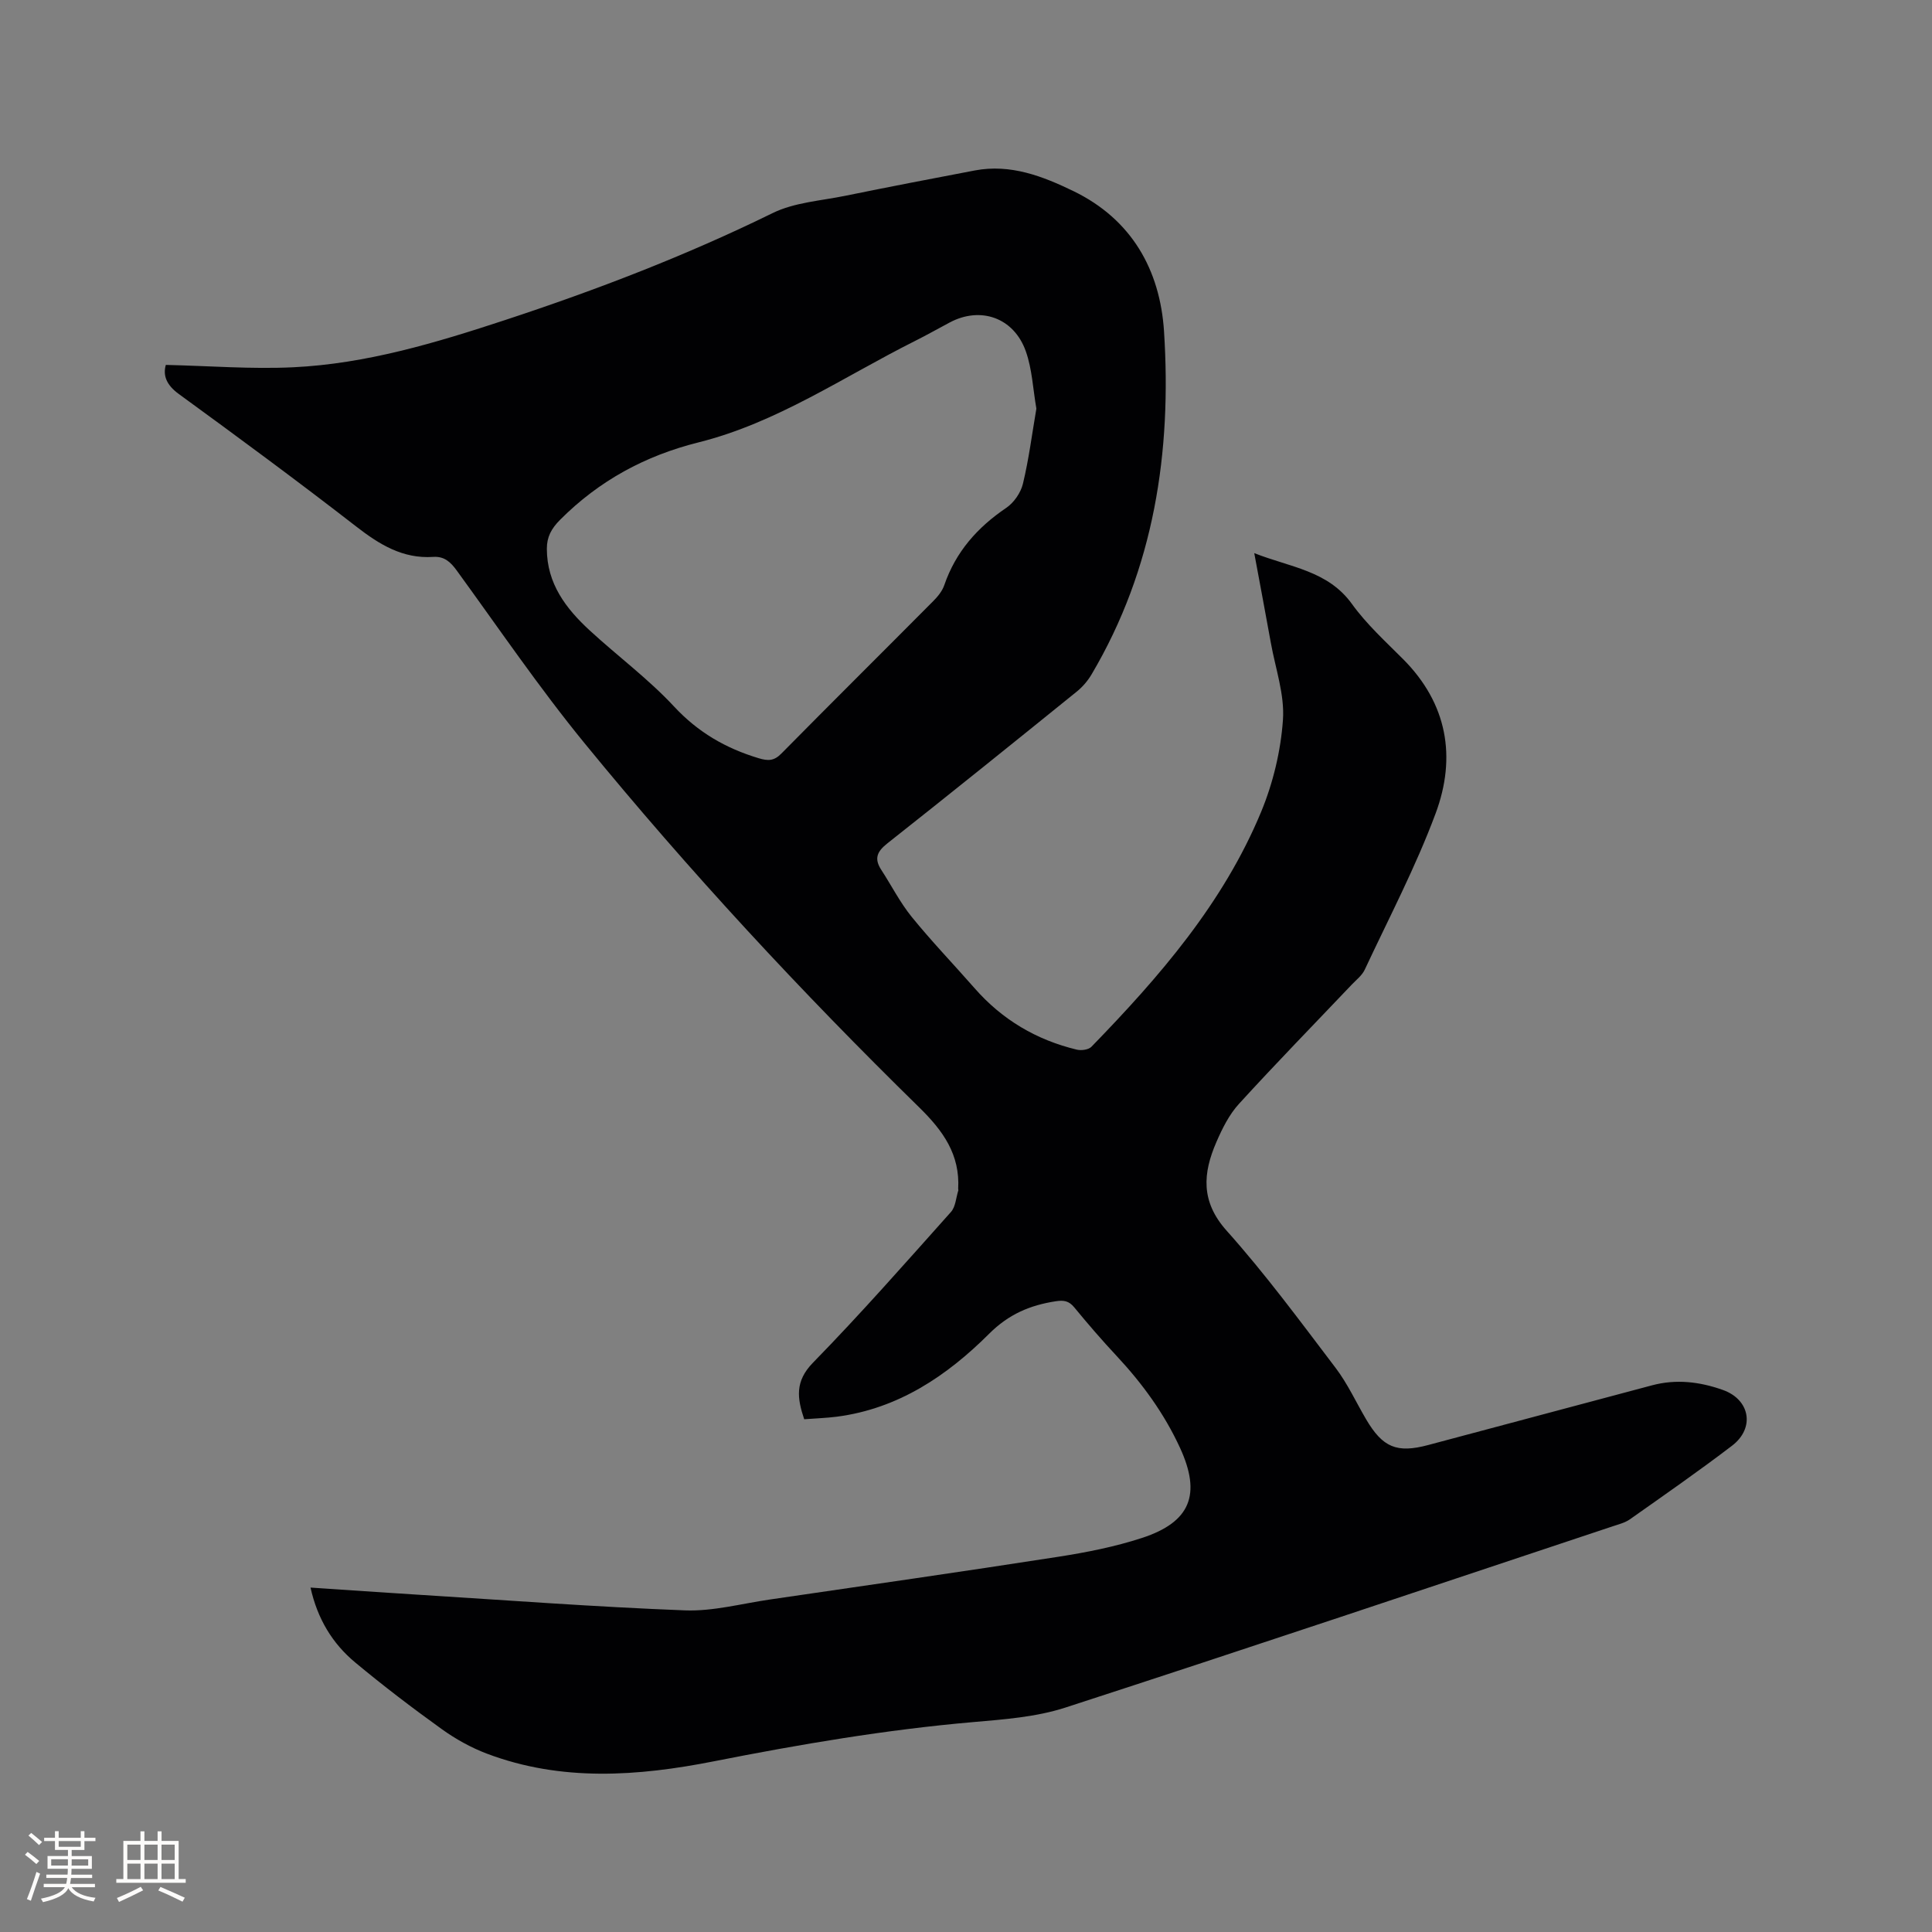 <svg enable-background="new 0 0 400 400" viewBox="0 0 400 400" xmlns="http://www.w3.org/2000/svg"><rect x="0" y="0" width="400" height="400" fill="#808080" stroke="none"/><path d="m34.33 75.55c9.08.21 17.75.9 26.36.49 15.14-.72 29.58-5.07 43.89-9.78 18.92-6.23 37.46-13.35 55.38-22.14 4.52-2.22 10-2.55 15.07-3.59 8.92-1.82 17.86-3.54 26.8-5.24 7.39-1.4 14.07 1.2 20.44 4.29 12.01 5.83 17.91 16.28 18.73 29.04 1.6 24.96-2.02 49.05-15.01 71.02-.79 1.33-1.86 2.58-3.06 3.55-13.03 10.53-26.07 21.05-39.21 31.42-2.15 1.7-2.77 3.16-1.27 5.47 2.11 3.24 3.88 6.75 6.3 9.74 4.14 5.1 8.71 9.85 13.04 14.79 5.7 6.51 12.79 10.7 21.16 12.71.93.22 2.42.02 3.02-.6 14.09-14.5 27.3-29.73 35.14-48.65 2.47-5.97 4.06-12.6 4.51-19.03.37-5.22-1.55-10.62-2.5-15.92-1.08-6-2.22-12-3.44-18.6 7.48 2.95 15.25 3.61 20.23 10.53 3.01 4.18 6.92 7.74 10.59 11.42 9.18 9.22 11.06 20.3 6.73 31.94-4.12 11.08-9.66 21.63-14.68 32.36-.56 1.19-1.74 2.09-2.68 3.08-7.81 8.22-15.73 16.33-23.37 24.71-2.02 2.21-3.45 5.1-4.66 7.89-2.79 6.44-3.3 12.29 2.13 18.36 8.04 8.99 15.23 18.76 22.54 28.38 2.48 3.26 4.22 7.07 6.31 10.63 3.45 5.88 6.39 7.09 12.86 5.36 15.44-4.13 30.89-8.23 46.34-12.36 5.01-1.34 9.88-.75 14.67.95 5.63 1.99 6.72 7.87 1.91 11.55-6.91 5.27-14.05 10.23-21.15 15.24-1.01.71-2.31 1.03-3.51 1.43-37.78 12.57-75.51 25.26-113.38 37.55-6.05 1.96-12.66 2.44-19.07 3-18.08 1.57-35.91 4.61-53.69 8.12-15.76 3.11-31.56 4.25-47.01-1.59-3.29-1.25-6.49-3.03-9.35-5.09-6.11-4.39-12.1-8.96-17.88-13.77-4.74-3.93-7.84-9.06-9.27-15.52 7.49.5 14.74 1.01 22 1.46 18.5 1.15 37 2.55 55.52 3.26 5.83.22 11.74-1.4 17.6-2.25 19.91-2.91 39.84-5.76 59.72-8.85 5.84-.91 11.72-2.07 17.32-3.9 10.05-3.29 12.29-9.02 7.86-18.65-3.26-7.09-7.8-13.32-13.12-19.02-3.04-3.25-5.95-6.63-8.78-10.07-1.11-1.35-2.17-1.51-3.82-1.26-5.34.82-9.75 2.68-13.81 6.74-8.72 8.7-18.82 15.51-31.52 17.16-2.19.28-4.41.35-6.76.53-1.46-4.36-1.96-7.84 1.82-11.71 9.85-10.08 19.17-20.69 28.56-31.2.97-1.08 1.05-2.96 1.53-4.47.03-.09-.04-.21-.03-.31.4-7.12-3.11-12.02-8.08-16.89-24.41-23.9-47.64-48.93-69.27-75.38-9.38-11.47-17.75-23.78-26.48-35.78-1.28-1.76-2.58-2.95-4.85-2.8-6.34.42-11.17-2.58-16-6.33-12.07-9.36-24.36-18.42-36.7-27.41-2.56-1.87-3.29-3.84-2.67-6.01zm180.24 9.05c-.71-4.06-.87-8.17-2.19-11.88-2.48-6.98-9.38-9.35-15.76-5.95-2.43 1.29-4.83 2.65-7.29 3.88-14.72 7.38-28.47 16.88-44.71 20.94-11.05 2.76-20.58 7.93-28.64 16.01-1.82 1.82-2.77 3.56-2.76 6.03.01 7.2 3.95 12.36 8.88 16.9 5.77 5.31 12.14 10.03 17.45 15.74 4.97 5.35 10.71 8.66 17.52 10.71 1.96.59 3.19.58 4.72-.98 10.42-10.56 20.96-21.01 31.41-31.53.95-.95 1.89-2.1 2.31-3.34 2.37-6.89 6.85-11.94 12.82-15.98 1.58-1.07 3-3.12 3.45-4.97 1.23-5.09 1.89-10.34 2.79-15.58z" fill="#010103"/><g fill="#fcfbfa"><path d="m5.17 384 .55-.58c.85.61 1.65 1.24 2.4 1.87l-.59.64c-.83-.73-1.62-1.38-2.36-1.93m1.22 9.53-.82-.34c.71-1.76 1.37-3.64 1.98-5.63.24.13.5.25.76.36-.6 1.67-1.24 3.54-1.92 5.61m-.5-13.5.57-.54c.56.44 1.31 1.06 2.26 1.87l-.64.64c-.68-.66-1.41-1.32-2.19-1.97m3.25.46h2.24v-1.36h.77v1.36h4.57v-1.36h.76v1.36h2.28v.69h-2.28v1.84h-2.64v1.26h4.18v2.64h-4.21c0 .45-.02.86-.05 1.21h4.32v.69h-4.38c-.04.34-.1.75-.19 1.22h5.15v.69h-4.82c.87 1.19 2.51 1.92 4.93 2.19-.17.31-.3.57-.37.76-2.77-.49-4.52-1.41-5.26-2.76-.56 1.26-2.3 2.23-5.24 2.9-.12-.24-.26-.48-.43-.72 2.73-.55 4.38-1.34 4.96-2.38h-4.38v-.69h4.65c.1-.38.17-.79.21-1.22h-4.32v-.69h4.4c.03-.34.05-.75.05-1.21h-4.2v-2.64h4.23v-1.26h-2.69v-1.84h-2.24zm1.46 4.46v1.29h3.45c.01-.4.02-.57.01-.53v-.32-.45h-3.46zm1.55-2.59h4.57v-1.19h-4.57zm6.11 2.59h-3.42v.77c-.01.19-.01.37-.02.53h3.44z"/><path d="m32.63 379.16h.82v1.98h3.54v7.89h1.46v.78h-14.37v-.78h1.46v-7.89h3.54v-1.98h.82v1.98h2.73zm-3.49 11.48.5.73c-1.61.82-3.28 1.63-5 2.41-.13-.27-.28-.55-.44-.82 1.75-.72 3.4-1.49 4.94-2.32m-2.78-5.55h2.73v-3.18h-2.73zm0 3.95h2.73v-3.2h-2.73zm3.54-3.95h2.73v-3.18h-2.73zm0 3.95h2.73v-3.2h-2.73zm7.89 4.68c-1.84-.92-3.51-1.7-5.02-2.32l.45-.73c1.89.8 3.57 1.55 5.04 2.23zm-1.62-11.81h-2.73v3.18h2.73zm-2.73 7.13h2.73v-3.2h-2.73z"/></g></svg>